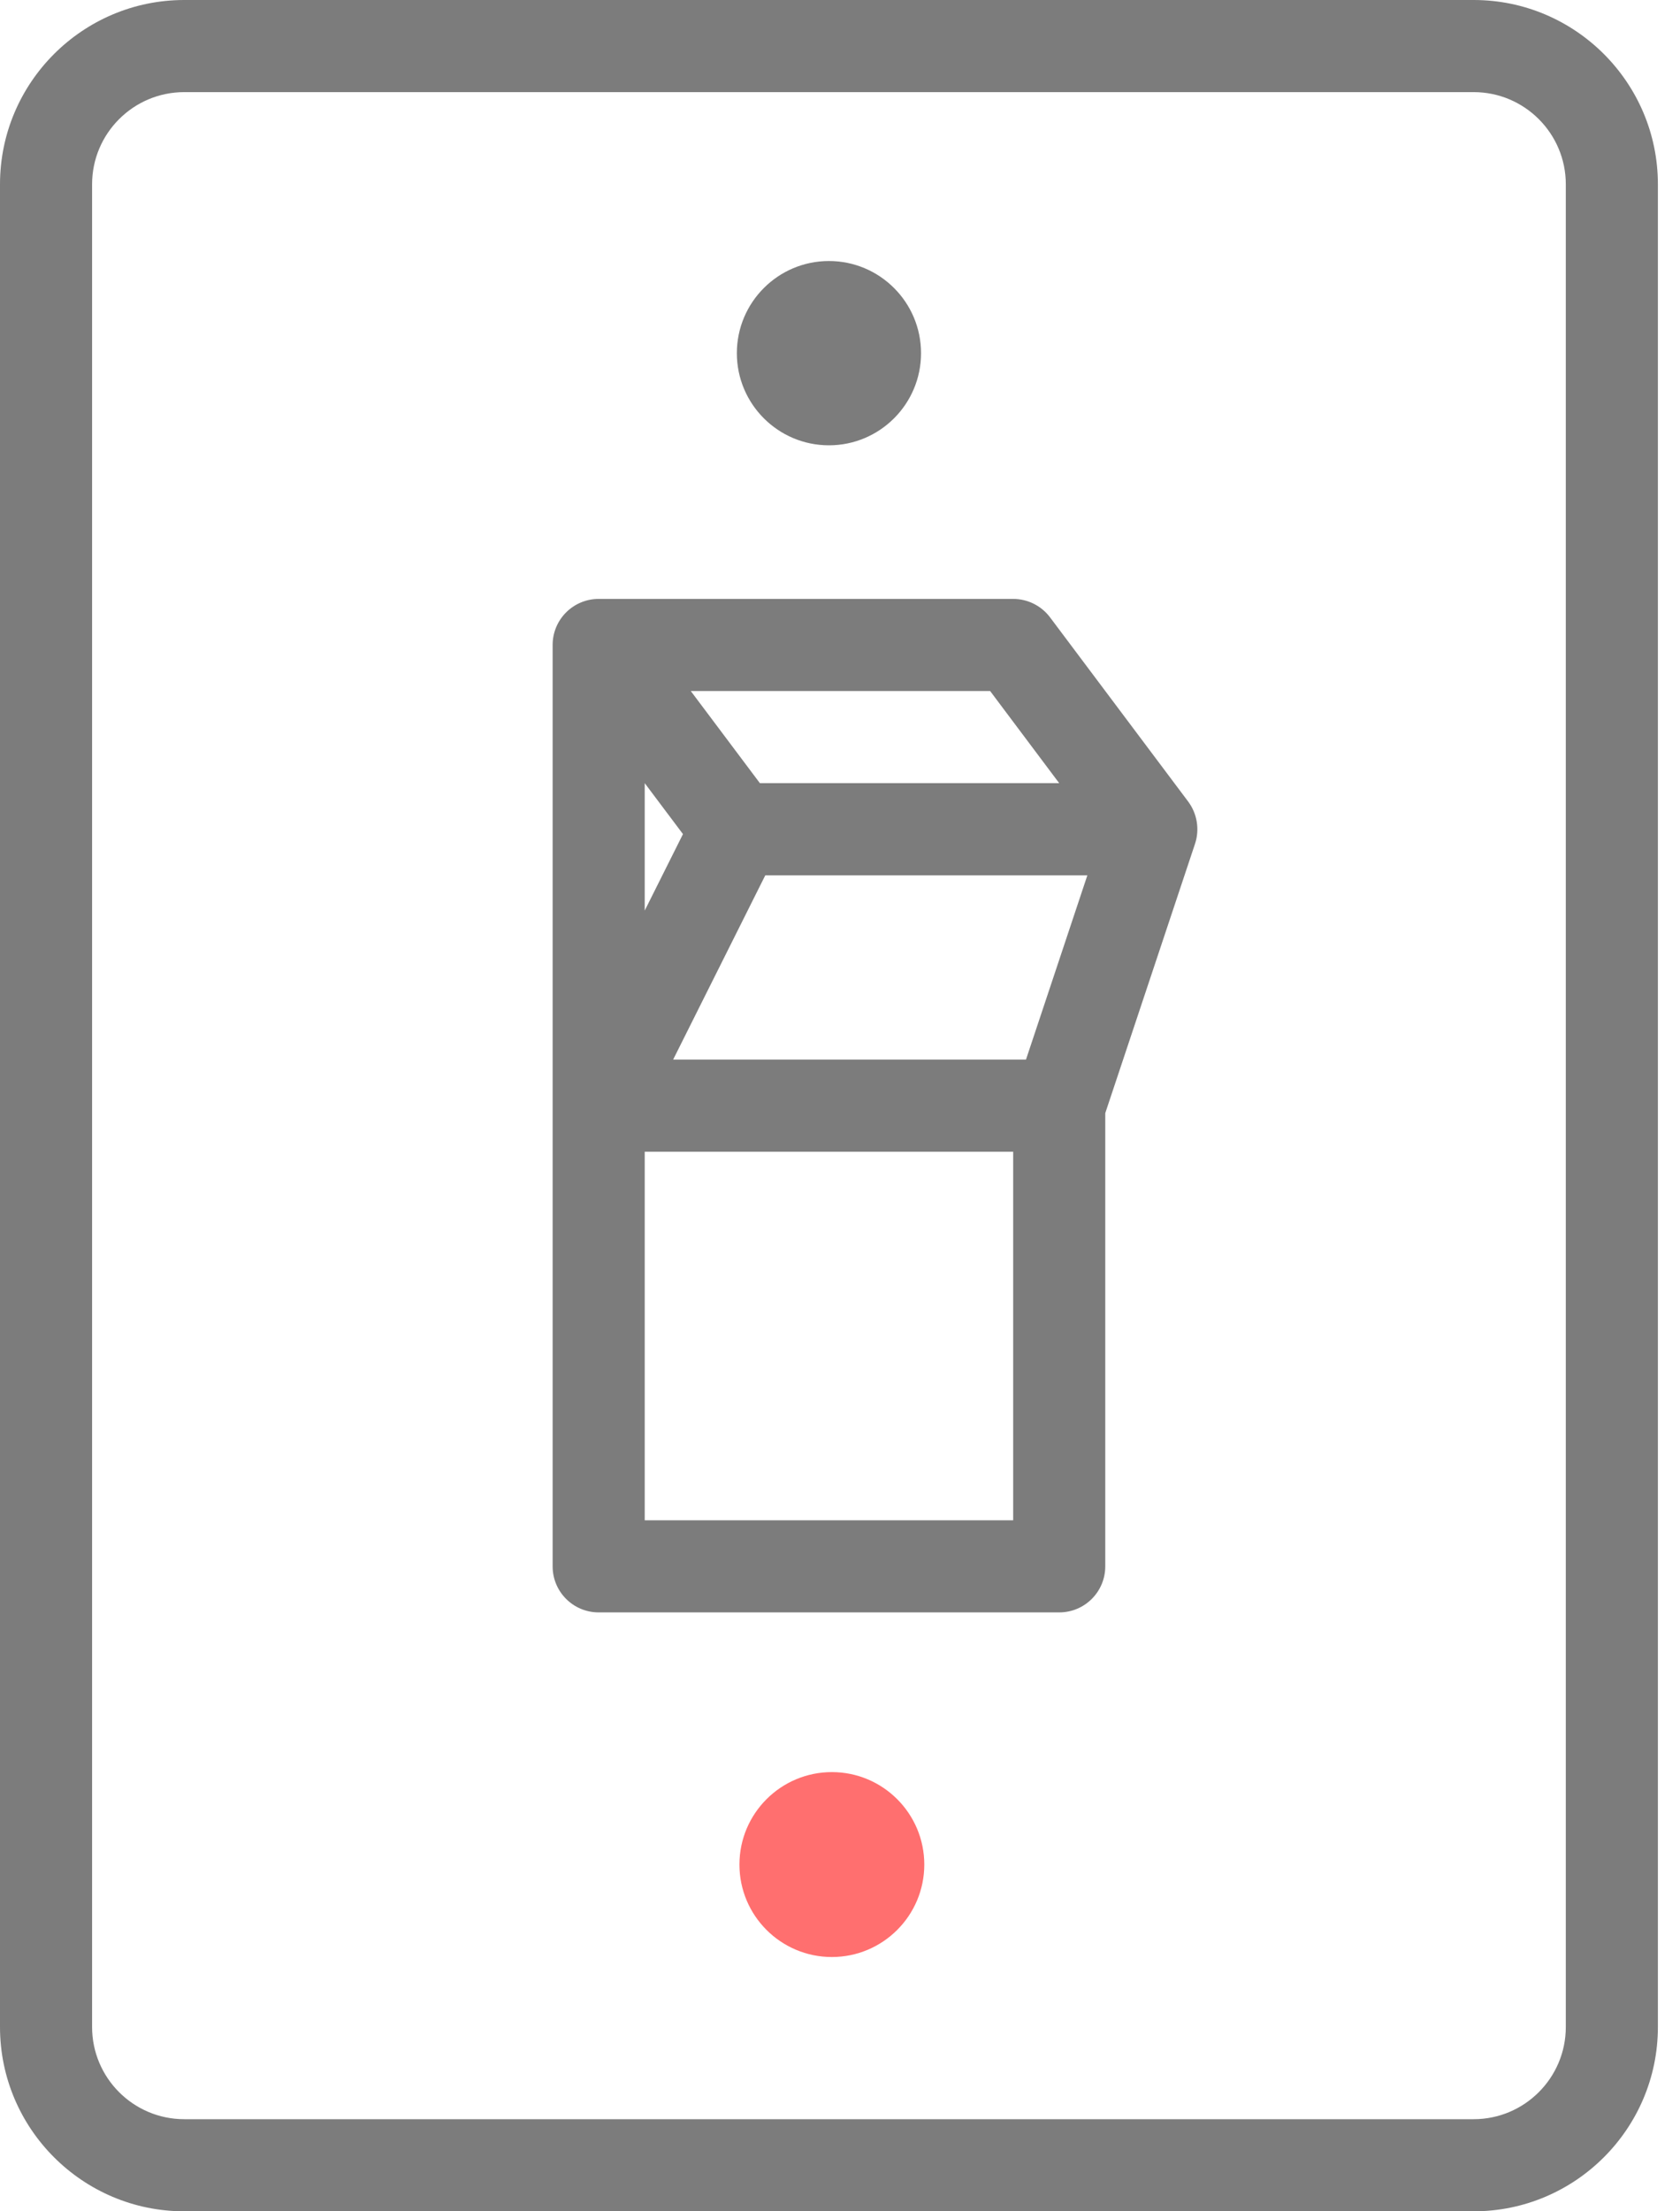 <svg width="100%" height="100%" viewBox="0 0 38 50" version="1.1" xmlns="http://www.w3.org/2000/svg" xmlns:xlink="http://www.w3.org/1999/xlink" xml:space="preserve" xmlns:serif="http://www.serif.com/" style="fill-rule:evenodd;clip-rule:evenodd;stroke-linejoin:round;stroke-miterlimit:2;">
    <path d="M33.333,0L4.167,0C1.87,0 0,1.869 0,4.167L0,45.833C0,48.131 1.87,50 4.167,50L33.333,50C35.63,50 37.5,48.131 37.5,45.833L37.5,4.167C37.5,1.869 35.63,0 33.333,0ZM35.417,45.833L35.417,4.167C35.417,3.018 34.483,2.083 33.333,2.083L4.167,2.083C3.017,2.083 2.083,3.018 2.083,4.167L2.083,45.833C2.083,46.982 3.017,47.917 4.167,47.917L33.333,47.917C34.483,47.917 35.417,46.982 35.417,45.833ZM25,25.169L25,35.417C25,35.992 24.534,36.458 23.958,36.458L13.542,36.458C12.966,36.458 12.5,35.992 12.5,35.417L12.5,14.583C12.5,14.008 12.966,13.542 13.542,13.542L22.917,13.542C23.244,13.542 23.554,13.696 23.751,13.959L26.876,18.125C27.079,18.398 27.138,18.755 27.03,19.08L25,25.169ZM22.917,34.375L14.583,34.375L14.583,26.042L22.917,26.042L22.917,34.375ZM24.595,19.792L17.31,19.792L15.226,23.958L23.207,23.958L24.595,19.792ZM15.448,18.86L14.583,17.708L14.583,20.589L15.448,18.86ZM22.396,15.625L15.625,15.625L17.188,17.708L23.958,17.708L22.396,15.625ZM18.75,5.902C19.9,5.902 20.833,6.836 20.833,7.986C20.833,9.135 19.9,10.069 18.75,10.069C17.6,10.069 16.667,9.135 16.667,7.986C16.667,6.836 17.6,5.902 18.75,5.902Z" style="fill:rgb(124,124,124);"/>
    <g transform="matrix(0.098,0,0,0.098,3.2e-06,0.661)">
        <path d="M192,402.121C203.774,402.121 213.333,411.68 213.333,423.454C213.333,435.228 203.774,444.787 192,444.787C180.226,444.787 170.667,435.228 170.667,423.454C170.667,411.68 180.226,402.121 192,402.121Z" style="fill:rgb(255,111,111);"/>
    </g>
</svg>

